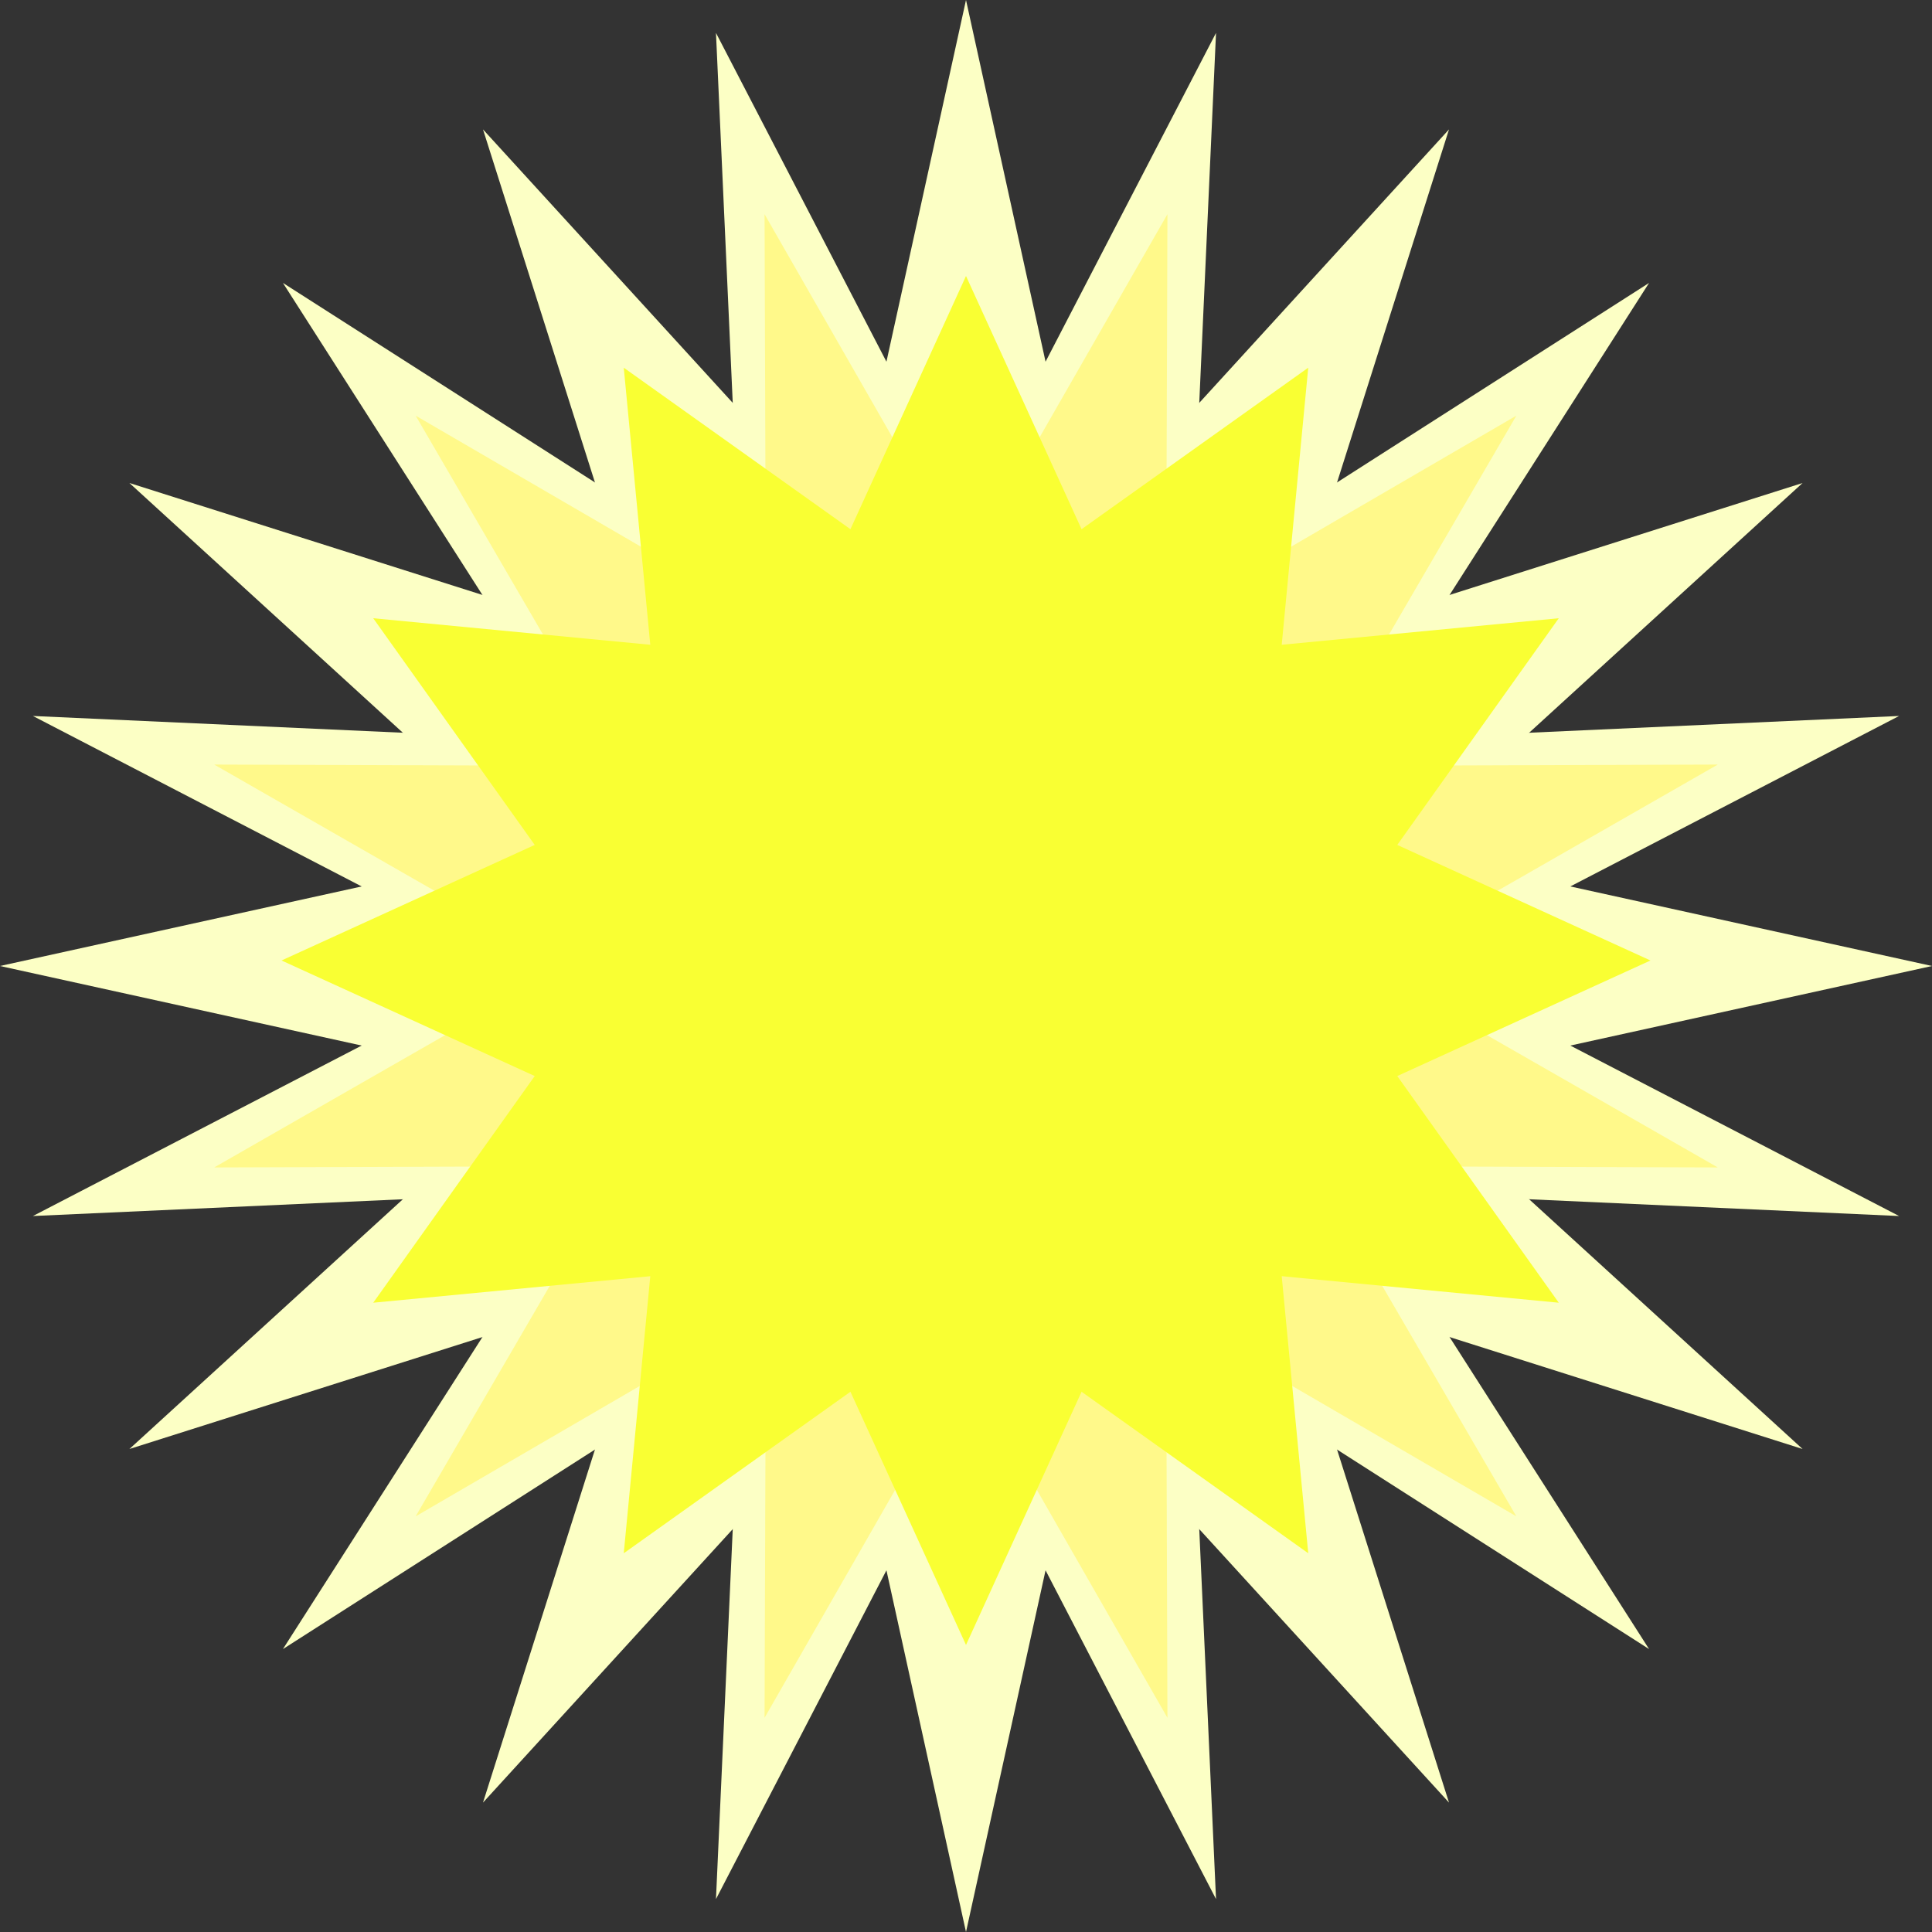 <?xml version="1.0" encoding="UTF-8" standalone="no"?><!DOCTYPE svg PUBLIC "-//W3C//DTD SVG 1.1//EN" "http://www.w3.org/Graphics/SVG/1.1/DTD/svg11.dtd"><svg width="100%" height="100%" viewBox="0 0 175 175" version="1.1" xmlns="http://www.w3.org/2000/svg" xmlns:xlink="http://www.w3.org/1999/xlink" xml:space="preserve" xmlns:serif="http://www.serif.com/" style="fill-rule:evenodd;clip-rule:evenodd;stroke-linejoin:round;stroke-miterlimit:1.414;"><rect x="0" y="0" width="175" height="175" fill="#333333" stroke="none"/><g><path d="M76.894,48.217l10.606,-48.217l10.606,48.217" style="fill:#fcffc5;"/><path d="M76.894,126.783l10.606,48.217l10.606,-48.217" style="fill:#fcffc5;"/><path d="M126.783,76.894l48.217,10.606l-48.217,10.606" style="fill:#fcffc5;"/><path d="M48.217,76.894l-48.217,10.606l48.217,10.606" style="fill:#fcffc5;"/><path d="M122.7,67.088l49.319,-2.235l-43.829,22.724" style="fill:#fcffc5;"/><path d="M46.81,87.423l-43.829,22.724l49.319,-2.235" style="fill:#fcffc5;"/><path d="M116.217,58.673l47.06,-14.923l-36.453,33.293" style="fill:#fcffc5;"/><path d="M48.176,97.957l-36.453,33.293l47.06,-14.923" style="fill:#fcffc5;"/><path d="M107.778,52.223l41.594,-26.595l-26.595,41.594" style="fill:#fcffc5;"/><path d="M52.223,107.778l-26.595,41.594l41.594,-26.595" style="fill:#fcffc5;"/><path d="M97.957,48.176l33.293,-36.453l-14.923,47.06" style="fill:#fcffc5;"/><path d="M58.673,116.217l-14.923,47.06l33.293,-36.453" style="fill:#fcffc5;"/><path d="M87.423,46.81l22.724,-43.829l-2.235,49.319" style="fill:#fcffc5;"/><path d="M67.088,122.7l-2.235,49.319l22.724,-43.829" style="fill:#fcffc5;"/><path d="M67.088,52.3l-2.235,-49.319l22.724,43.829" style="fill:#fcffc5;"/><path d="M87.423,128.19l22.724,43.829l-2.235,-49.319" style="fill:#fcffc5;"/><path d="M58.673,58.783l-14.923,-47.06l33.293,36.453" style="fill:#fcffc5;"/><path d="M97.957,126.824l33.293,36.453l-14.923,-47.06" style="fill:#fcffc5;"/><path d="M52.223,67.222l-26.595,-41.594l41.594,26.595" style="fill:#fcffc5;"/><path d="M107.778,122.777l41.594,26.595l-26.595,-41.594" style="fill:#fcffc5;"/><path d="M48.176,77.043l-36.453,-33.293l47.06,14.923" style="fill:#fcffc5;"/><path d="M116.217,116.327l47.06,14.923l-36.453,-33.293" style="fill:#fcffc5;"/><path d="M46.81,87.577l-43.829,-22.724l49.319,2.235" style="fill:#fcffc5;"/><path d="M122.7,107.912l49.319,2.235l-43.829,-22.724" style="fill:#fcffc5;"/><circle cx="87.5" cy="87.5" r="45.15" style="fill:#fcffc5;"/></g><g><path d="M91.439,44.374l14.308,-24.972l-0.096,28.78" style="fill:#fff98a;"/><path d="M83.561,130.626l-14.308,24.972l0.096,-28.78" style="fill:#fff98a;"/><path d="M112.475,52.122l24.876,-14.473l-14.473,24.876" style="fill:#fff98a;"/><path d="M62.525,122.878l-24.876,14.473l14.473,-24.876" style="fill:#fff98a;"/><path d="M126.818,69.349l28.78,-0.096l-24.972,14.308" style="fill:#fff98a;"/><path d="M48.182,105.651l-28.78,0.096l24.972,-14.308" style="fill:#fff98a;"/><path d="M130.626,91.439l24.972,14.308l-28.78,-0.096" style="fill:#fff98a;"/><path d="M44.374,83.561l-24.972,-14.308l28.78,0.096" style="fill:#fff98a;"/><path d="M122.878,112.475l14.473,24.876l-24.876,-14.473" style="fill:#fff98a;"/><path d="M52.122,62.525l-14.473,-24.876l24.876,14.473" style="fill:#fff98a;"/><path d="M105.651,126.818l0.096,28.78l-14.308,-24.972" style="fill:#fff98a;"/><path d="M69.349,48.182l-0.096,-28.78l14.308,24.972" style="fill:#fff98a;"/><path d="M99.131,44.092c23.958,6.419 38.196,31.082 31.777,55.039c-6.419,23.958 -31.082,38.196 -55.039,31.777c-23.958,-6.419 -38.196,-31.082 -31.777,-55.039c6.419,-23.958 31.082,-38.196 55.039,-31.777Z" style="fill:#fff98a;"/></g><g><path d="M69.311,64.853l18.189,-39.853l18.189,39.853" style="fill:#f9ff33;"/><path d="M105.689,109.147l-18.189,39.853l-18.189,-39.853" style="fill:#f9ff33;"/><path d="M82.822,58.726l35.678,-25.42l-4.175,43.609" style="fill:#f9ff33;"/><path d="M92.178,115.274l-35.678,25.42l4.175,-43.609" style="fill:#f9ff33;"/><path d="M97.585,60.175l43.609,-4.175l-25.42,35.678" style="fill:#f9ff33;"/><path d="M77.415,113.825l-43.609,4.175l25.42,-35.678" style="fill:#f9ff33;"/><path d="M109.647,68.811l39.853,18.189l-39.853,18.189" style="fill:#f9ff33;"/><path d="M65.353,105.189l-39.853,-18.189l39.853,-18.189" style="fill:#f9ff33;"/><path d="M115.774,82.322l25.42,35.678l-43.609,-4.175" style="fill:#f9ff33;"/><path d="M59.226,91.678l-25.42,-35.678l43.609,4.175" style="fill:#f9ff33;"/><path d="M114.325,97.085l4.175,43.609l-35.678,-25.42" style="fill:#f9ff33;"/><path d="M60.675,76.915l-4.175,-43.609l35.678,25.42" style="fill:#f9ff33;"/><circle cx="87.5" cy="87.5" r="28.348" style="fill:#f9ff33;"/></g></svg>